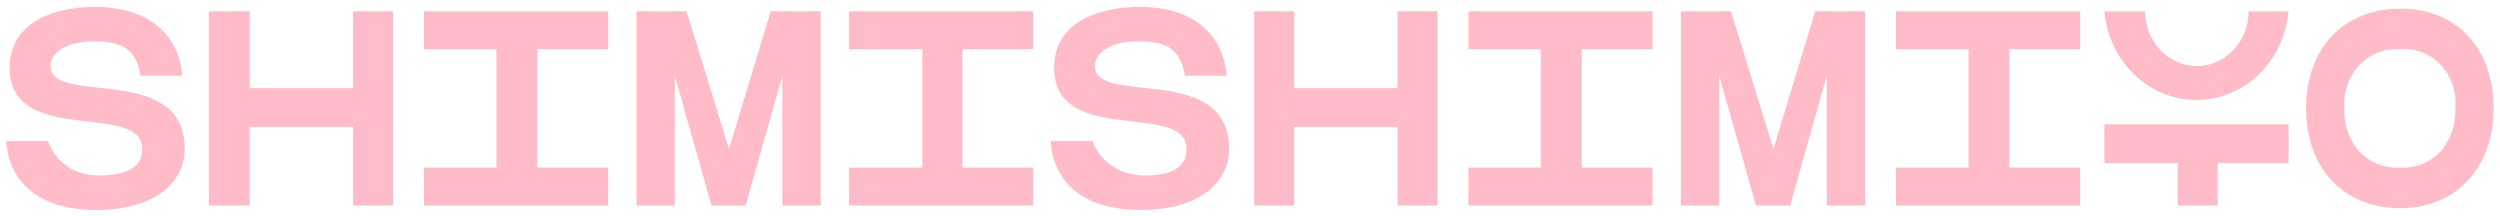 <svg width="197" height="17" viewBox="0 0 197 17" fill="none" xmlns="http://www.w3.org/2000/svg">
<path fill-rule="evenodd" clip-rule="evenodd" d="M57.448 11.744L54.098 0.892H50.157V16.196H53.178V5.97L56.069 16.196H58.761L61.652 5.97V16.196H64.673V0.892H60.732L57.448 11.744Z" fill="#FFBCC8"/>
<path fill-rule="evenodd" clip-rule="evenodd" d="M3.981 5.205C3.981 4.231 5.032 3.257 7.463 3.257C9.893 3.257 10.747 4.092 11.075 5.97H14.359C14.359 5.97 14.359 0.544 7.397 0.544C4.704 0.544 0.763 1.518 0.763 5.344C0.763 11.605 11.207 7.918 11.207 11.744C11.207 12.857 10.484 13.831 7.857 13.831C5.229 13.831 4.113 12.092 3.784 11.118H0.5C0.5 11.118 0.369 16.544 7.594 16.544C12.455 16.544 14.556 14.179 14.556 11.744C14.556 4.857 3.981 8.405 3.981 5.205Z" fill="#FFBCC8"/>
<path fill-rule="evenodd" clip-rule="evenodd" d="M27.825 6.944H19.68V0.892H16.461V16.196H19.68V10.005H27.825V16.196H30.977V0.892H27.825V6.944Z" fill="#FFBCC8"/>
<path fill-rule="evenodd" clip-rule="evenodd" d="M66.906 3.883H72.686V13.205H66.906V16.196H81.422V13.205H75.839V3.883H81.422V0.892H66.906V3.883Z" fill="#FFBCC8"/>
<path fill-rule="evenodd" clip-rule="evenodd" d="M33.408 3.883H39.122V13.205H33.408V16.196H47.924V13.205H42.341V3.883H47.924V0.892H33.408V3.883Z" fill="#FFBCC8"/>
<path fill-rule="evenodd" clip-rule="evenodd" d="M139.749 11.744L136.4 0.892H132.458V16.196H135.48V5.97L138.37 16.196H141.063L143.953 5.97V16.196H146.975V0.892H143.034L139.749 11.744Z" fill="#FFBCC8"/>
<path fill-rule="evenodd" clip-rule="evenodd" d="M86.283 5.205C86.283 4.231 87.334 3.257 89.764 3.257C92.194 3.257 93.048 4.092 93.377 5.97H96.661C96.661 5.97 96.661 0.544 89.764 0.544C87.005 0.544 83.064 1.518 83.064 5.344C83.064 11.605 93.508 7.918 93.508 11.744C93.508 12.857 92.786 13.831 90.224 13.831C87.662 13.831 86.414 12.092 86.086 11.118H82.802C82.802 11.118 82.67 16.544 89.895 16.544C94.756 16.544 96.858 14.179 96.858 11.744C96.858 4.857 86.283 8.405 86.283 5.205Z" fill="#FFBCC8"/>
<path fill-rule="evenodd" clip-rule="evenodd" d="M110.126 6.944H101.981V0.892H98.829V16.196H101.981V10.005H110.126V16.196H113.279V0.892H110.126V6.944Z" fill="#FFBCC8"/>
<path fill-rule="evenodd" clip-rule="evenodd" d="M149.405 3.883H155.119V13.205H149.405V16.196H163.921V13.205H158.338V3.883H163.921V0.892H149.405V3.883Z" fill="#FFBCC8"/>
<path fill-rule="evenodd" clip-rule="evenodd" d="M115.709 3.883H121.424V13.205H115.709V16.196H130.225V13.205H124.642V3.883H130.225V0.892H115.709V3.883Z" fill="#FFBCC8"/>
<path fill-rule="evenodd" clip-rule="evenodd" d="M165.826 9.796V12.857H171.606V16.196H174.759V12.857H180.342V9.796H165.826Z" fill="#FFBCC8"/>
<path fill-rule="evenodd" clip-rule="evenodd" d="M173.117 5.205C172.036 5.205 171.001 4.75 170.237 3.942C169.473 3.133 169.044 2.036 169.044 0.892H165.826C165.998 2.804 166.837 4.58 168.179 5.873C169.521 7.165 171.27 7.881 173.084 7.881C174.898 7.881 176.647 7.165 177.989 5.873C179.331 4.58 180.17 2.804 180.342 0.892H177.189C177.189 1.458 177.084 2.019 176.879 2.542C176.674 3.066 176.374 3.541 175.996 3.942C175.618 4.342 175.169 4.66 174.675 4.877C174.181 5.093 173.651 5.205 173.117 5.205Z" fill="#FFBCC8"/>
<path fill-rule="evenodd" clip-rule="evenodd" d="M189.143 0.683C184.743 0.683 181.721 3.744 181.721 8.544C181.721 13.344 184.743 16.405 189.143 16.405C193.544 16.405 196.5 13.205 196.5 8.544C196.5 3.883 193.676 0.683 189.143 0.683ZM192.296 11.952C191.883 12.383 191.389 12.718 190.846 12.934C190.302 13.149 189.722 13.242 189.143 13.205C188.554 13.247 187.963 13.158 187.408 12.942C186.854 12.726 186.348 12.389 185.925 11.952C185.523 11.497 185.211 10.961 185.007 10.375C184.804 9.79 184.714 9.167 184.743 8.544C184.693 7.918 184.772 7.289 184.976 6.699C185.179 6.11 185.502 5.575 185.921 5.131C186.34 4.687 186.845 4.345 187.402 4.13C187.959 3.914 188.553 3.83 189.143 3.883C189.731 3.828 190.323 3.912 190.877 4.128C191.431 4.344 191.933 4.687 192.347 5.132C192.761 5.578 193.078 6.114 193.273 6.704C193.469 7.294 193.539 7.922 193.479 8.544C193.507 9.167 193.417 9.79 193.214 10.375C193.011 10.961 192.699 11.497 192.296 11.952Z" fill="#FFBCC8"/>
</svg>
